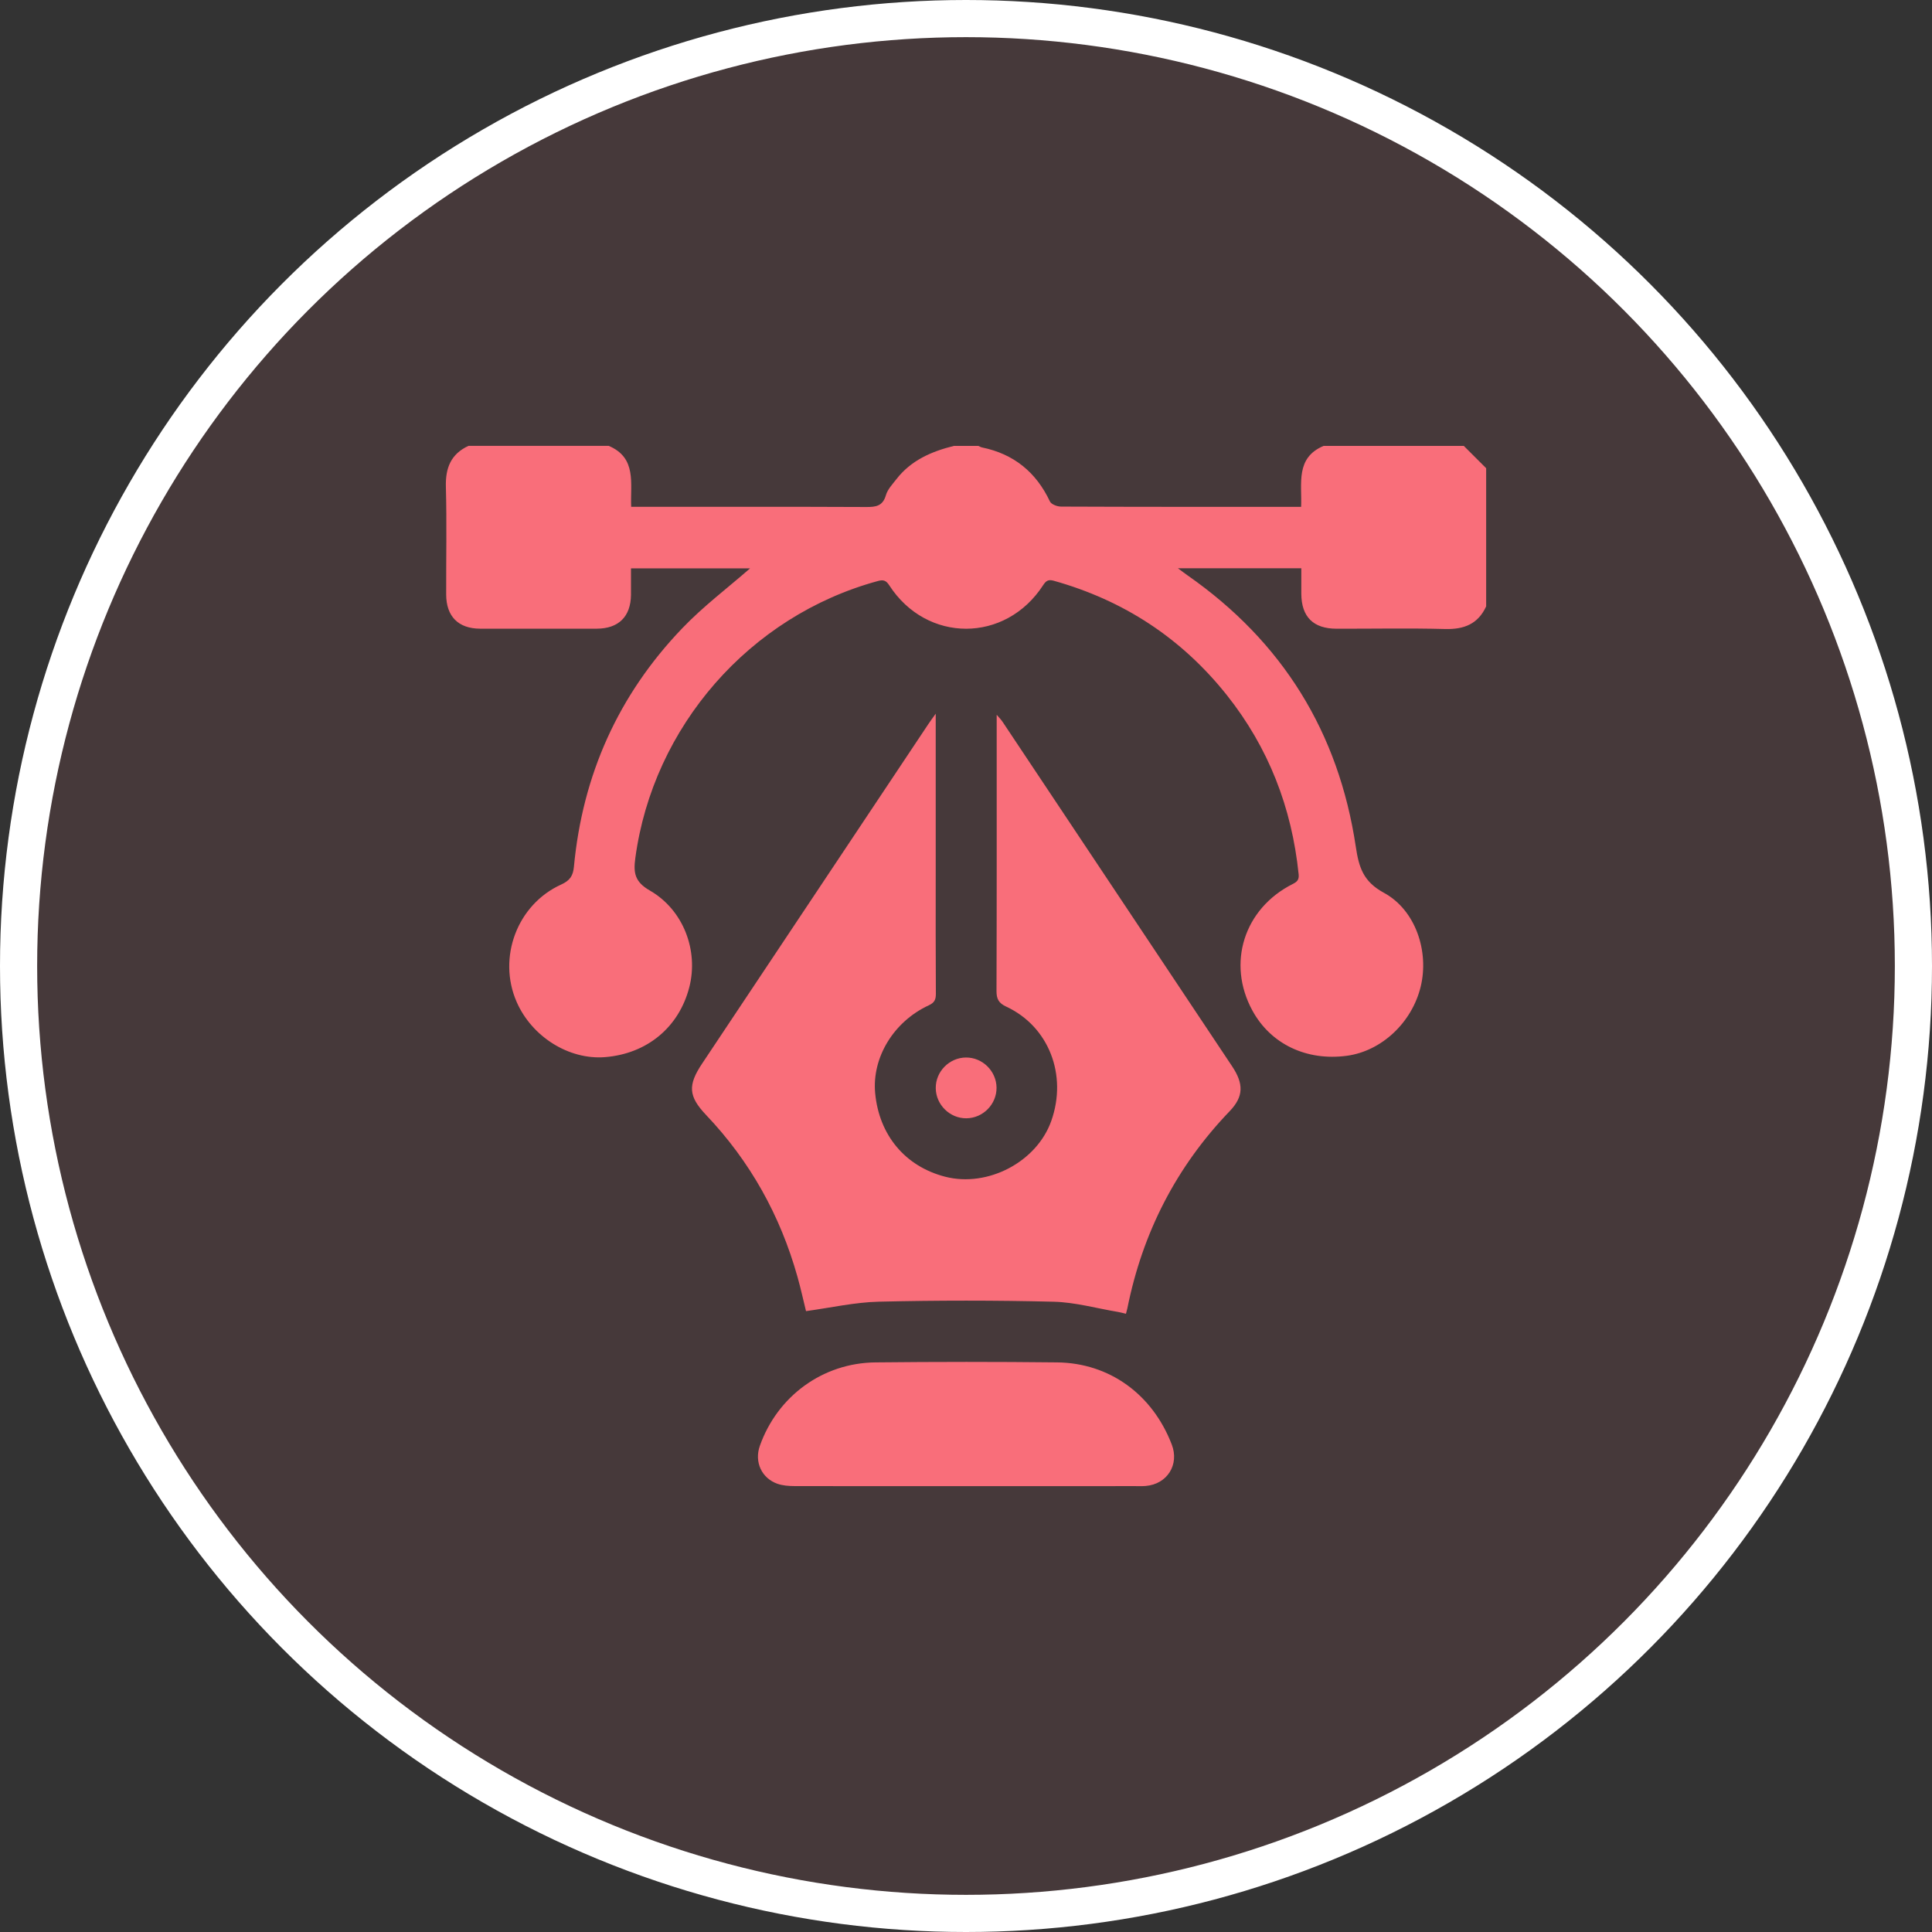 <svg width="52" height="52" viewBox="0 0 52 52" fill="none" xmlns="http://www.w3.org/2000/svg">
<rect x="0" y="0" width="52" height="52" fill="#333333" stroke="none"/>
<circle cx="26" cy="26" r="25.5" fill="#F96E7A" fill-opacity="0.1" stroke="white"/>
<path d="M40 16.321C39.782 16.794 39.407 16.943 38.898 16.93C37.924 16.904 36.949 16.924 35.973 16.922C35.347 16.921 35.029 16.603 35.025 15.983C35.024 15.758 35.025 15.532 35.025 15.295C33.918 15.295 32.838 15.295 31.704 15.295C31.813 15.376 31.887 15.433 31.963 15.486C34.519 17.27 36.03 19.711 36.491 22.787C36.574 23.339 36.687 23.724 37.245 24.028C38.103 24.493 38.467 25.608 38.239 26.552C38.005 27.523 37.183 28.293 36.247 28.417C35.162 28.561 34.2 28.1 33.709 27.2C33.015 25.929 33.481 24.456 34.79 23.795C34.908 23.736 34.969 23.683 34.953 23.53C34.769 21.737 34.143 20.121 33.019 18.707C31.8 17.176 30.242 16.157 28.358 15.63C28.213 15.59 28.151 15.635 28.075 15.752C27.064 17.311 24.942 17.314 23.934 15.753C23.848 15.62 23.774 15.598 23.626 15.639C20.18 16.576 17.578 19.553 17.1 23.093C17.046 23.489 17.081 23.734 17.491 23.969C18.4 24.492 18.803 25.59 18.554 26.566C18.278 27.648 17.415 28.364 16.28 28.453C15.313 28.529 14.317 27.906 13.906 26.968C13.385 25.777 13.918 24.345 15.105 23.807C15.336 23.702 15.424 23.576 15.447 23.33C15.679 20.858 16.642 18.707 18.357 16.916C18.925 16.321 19.592 15.82 20.189 15.297C19.177 15.297 18.103 15.297 16.983 15.297C16.983 15.525 16.985 15.767 16.983 16.009C16.977 16.594 16.652 16.919 16.063 16.921C15.015 16.923 13.967 16.923 12.919 16.921C12.335 16.918 12.01 16.59 12.009 16.001C12.006 15.034 12.027 14.068 12.001 13.103C11.987 12.594 12.136 12.219 12.61 12C13.867 12 15.125 12 16.382 12C17.146 12.322 16.962 13.013 16.988 13.641C17.107 13.641 17.205 13.641 17.302 13.641C19.306 13.641 21.31 13.637 23.314 13.646C23.572 13.647 23.759 13.624 23.844 13.329C23.889 13.171 24.021 13.034 24.126 12.898C24.52 12.389 25.073 12.15 25.676 12.001C25.894 12.001 26.113 12.001 26.332 12.001C26.365 12.015 26.397 12.036 26.432 12.043C27.287 12.219 27.887 12.708 28.259 13.497C28.296 13.575 28.455 13.635 28.558 13.635C30.626 13.644 32.693 13.642 34.761 13.642C34.84 13.642 34.92 13.642 35.02 13.642C35.046 13.014 34.861 12.323 35.626 12.001C36.883 12.001 38.141 12.001 39.398 12.001C39.599 12.201 39.799 12.402 40 12.602C40 13.841 40 15.081 40 16.321Z" fill="#F96E7A"/>
<path d="M25.185 19.209C25.185 20.712 25.185 22.133 25.185 23.553C25.185 24.62 25.182 25.685 25.189 26.752C25.189 26.907 25.148 26.989 24.998 27.058C24.05 27.497 23.466 28.466 23.555 29.422C23.662 30.555 24.364 31.394 25.437 31.671C26.586 31.967 27.905 31.274 28.296 30.168C28.734 28.932 28.228 27.628 27.086 27.095C26.879 26.999 26.82 26.888 26.821 26.669C26.829 24.301 26.826 21.931 26.826 19.562C26.826 19.471 26.826 19.381 26.826 19.238C26.898 19.323 26.945 19.369 26.981 19.423C29.042 22.513 31.102 25.605 33.161 28.697C33.476 29.169 33.475 29.513 33.099 29.905C31.659 31.404 30.753 33.176 30.344 35.209C30.335 35.252 30.322 35.295 30.305 35.361C30.231 35.343 30.165 35.323 30.098 35.312C29.517 35.215 28.938 35.05 28.356 35.036C26.79 34.997 25.222 34.998 23.656 35.035C23.01 35.05 22.366 35.197 21.694 35.289C21.628 35.025 21.556 34.69 21.463 34.361C20.999 32.71 20.188 31.254 19.003 30.008C18.528 29.507 18.51 29.208 18.896 28.629C20.925 25.583 22.955 22.537 24.985 19.491C25.033 19.417 25.087 19.347 25.185 19.209Z" fill="#F96E7A"/>
<path d="M26 40C24.462 40 22.922 40.002 21.383 39.998C21.231 39.997 21.07 39.986 20.927 39.937C20.498 39.787 20.3 39.347 20.45 38.919C20.922 37.581 22.141 36.683 23.564 36.669C25.193 36.652 26.824 36.651 28.454 36.669C29.864 36.685 31.02 37.531 31.538 38.879C31.747 39.421 31.416 39.947 30.835 39.995C30.745 40.003 30.653 39.999 30.562 39.999C29.042 40 27.521 40 26 40Z" fill="#F96E7A"/>
<path d="M26.822 29.275C26.826 29.721 26.457 30.096 26.01 30.099C25.565 30.103 25.19 29.734 25.186 29.288C25.181 28.842 25.55 28.467 25.997 28.463C26.443 28.459 26.818 28.828 26.822 29.275Z" fill="#F96E7A"/>
</svg>
